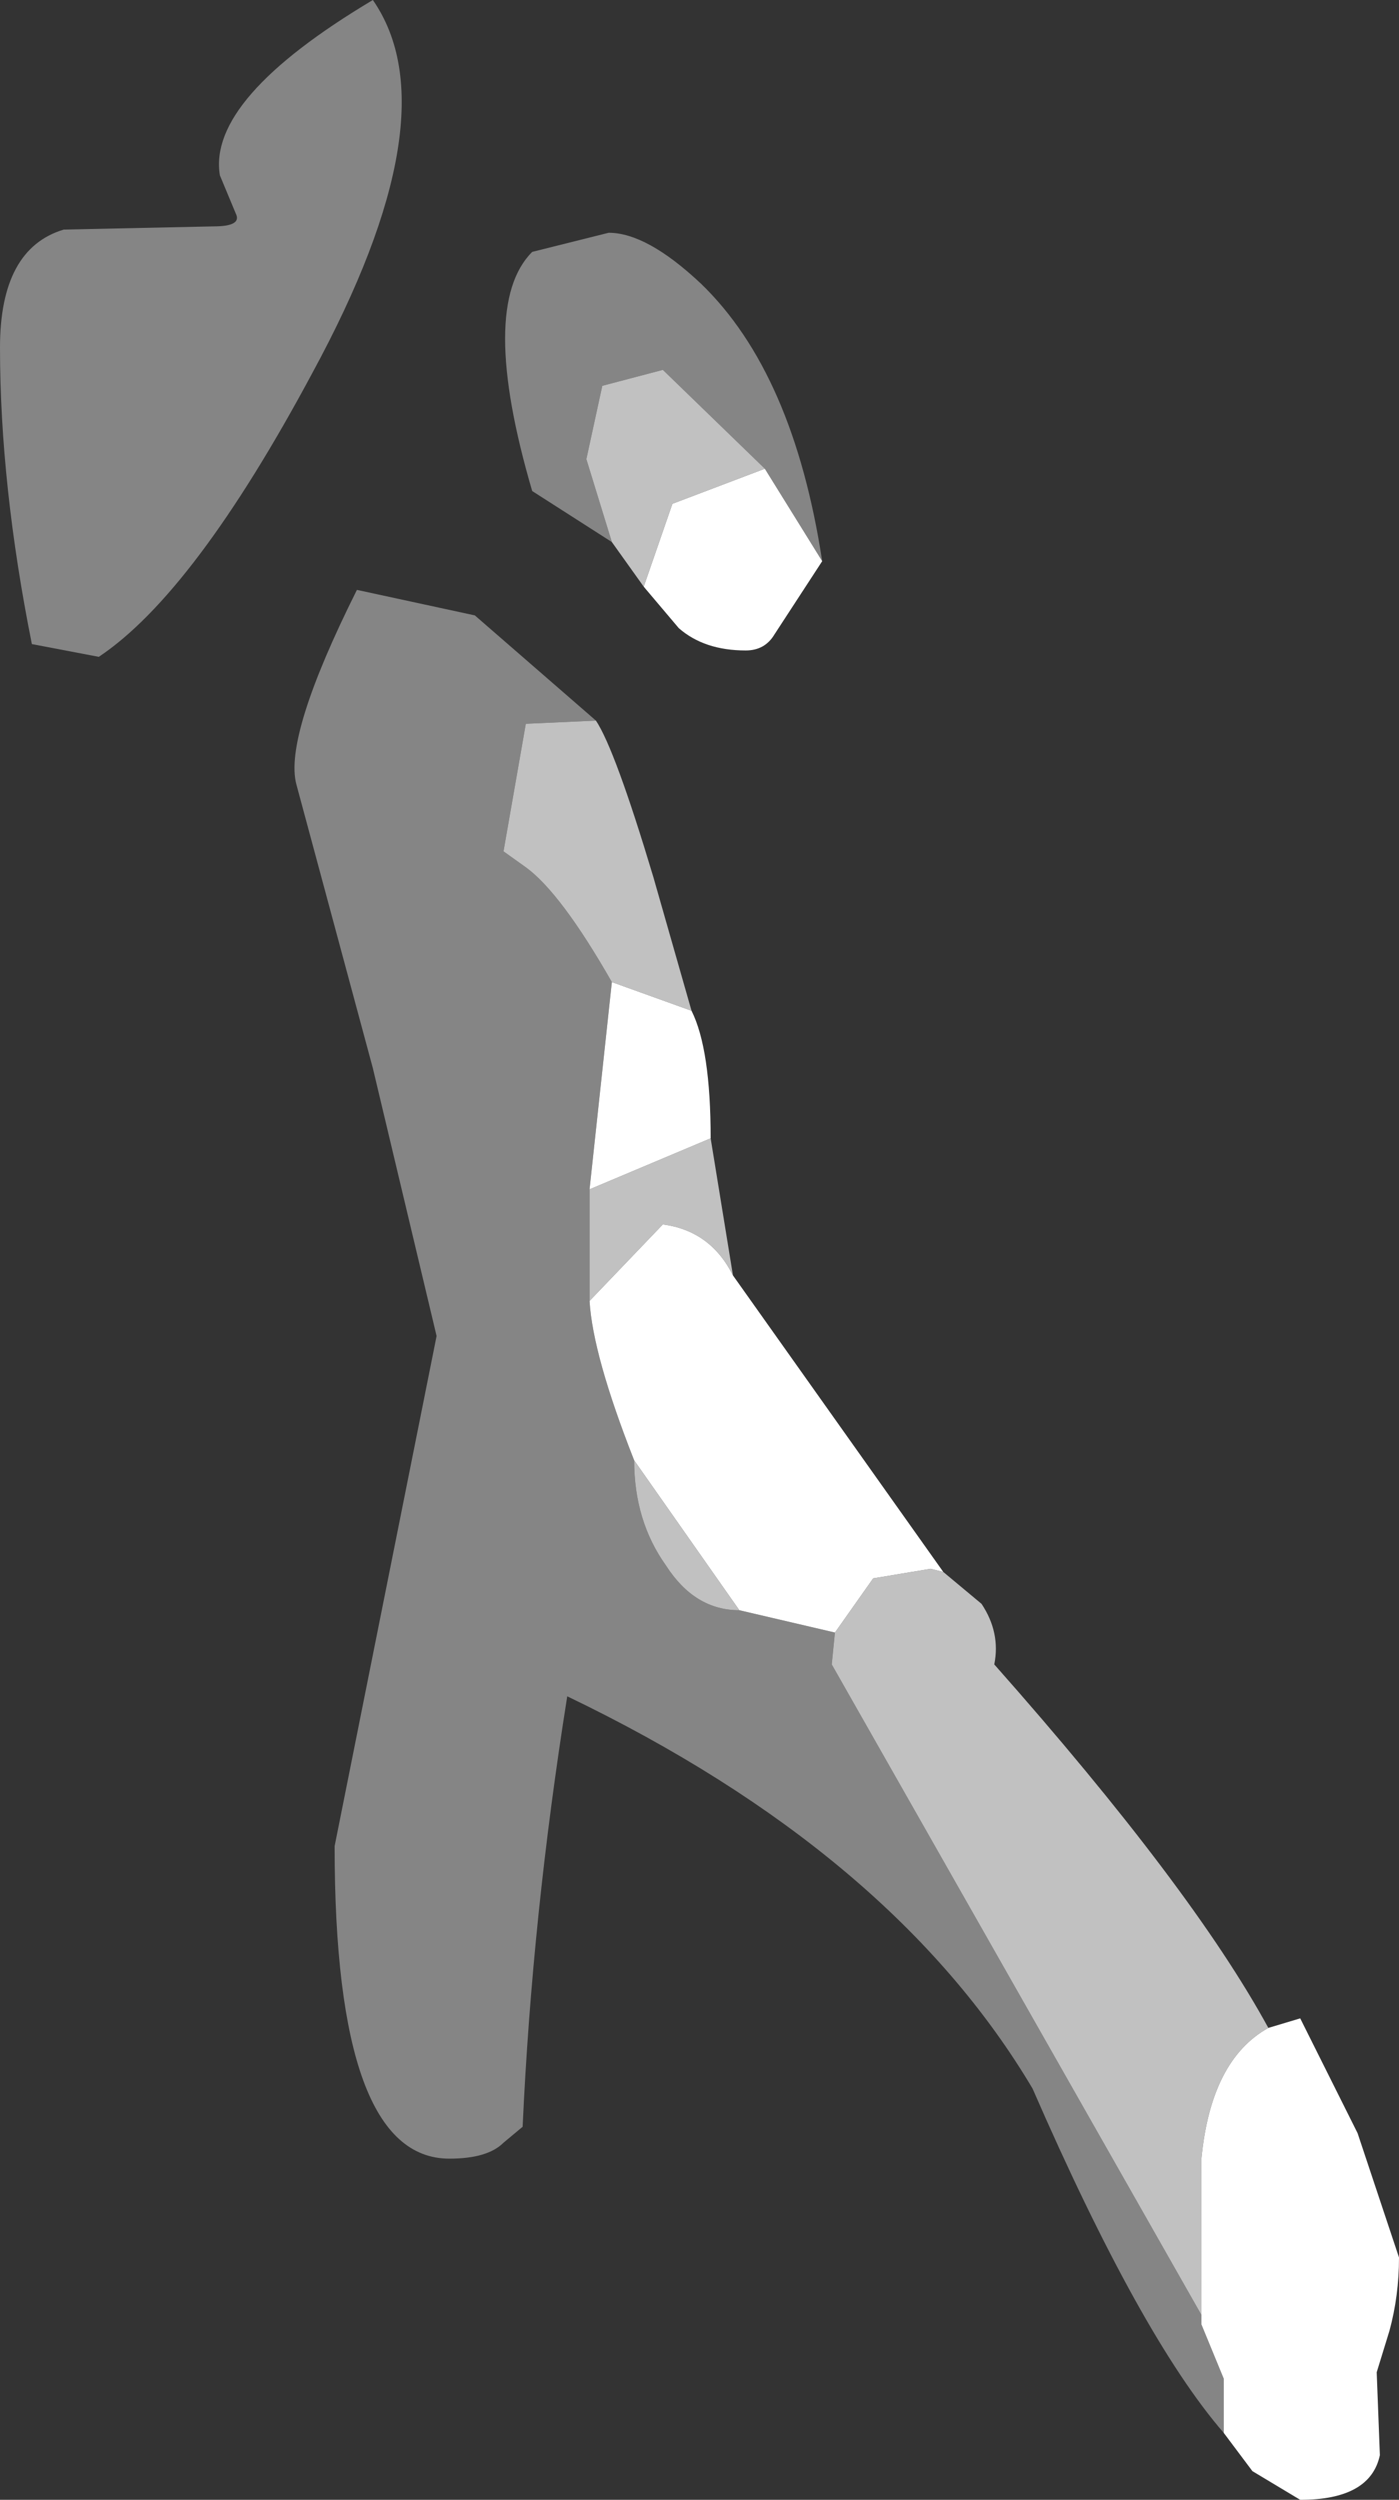 <?xml version="1.0" encoding="UTF-8" standalone="no"?>
<svg xmlns:xlink="http://www.w3.org/1999/xlink" height="39.2px" width="21.95px" xmlns="http://www.w3.org/2000/svg">
  <rect width="100%" height="100%" fill="#333333" stroke="none"/>
  <g transform="matrix(1.0, 0.0, 0.0, 1.0, 79.7, 58.9)">
    <path d="M-69.6 -49.7 L-70.1 -50.4 -70.5 -51.7 -70.25 -52.85 -69.3 -53.1 -67.7 -51.55 -69.15 -51.0 -69.6 -49.7 M-70.35 -47.6 Q-70.05 -47.15 -69.45 -45.15 L-68.85 -43.05 -70.1 -43.5 Q-70.9 -44.9 -71.45 -45.3 L-71.8 -45.55 -71.45 -47.55 -70.35 -47.6 M-68.55 -41.05 L-68.2 -38.9 Q-68.55 -39.6 -69.3 -39.7 L-70.45 -38.5 -70.45 -40.25 -68.55 -41.05 M-64.9 -34.25 L-64.3 -33.75 Q-64.0 -33.3 -64.1 -32.8 -61.0 -29.3 -59.8 -27.1 -60.7 -26.6 -60.85 -25.05 L-60.85 -22.6 -66.65 -32.8 -66.6 -33.3 -66.0 -34.15 -65.1 -34.3 -64.9 -34.25 M-69.75 -36.0 L-68.1 -33.65 Q-68.8 -33.65 -69.25 -34.35 -69.75 -35.05 -69.75 -36.0" fill="#ffffff" fill-opacity="0.698" fill-rule="evenodd" stroke="none"/>
    <path d="M-66.8 -50.1 L-67.55 -48.95 Q-67.7 -48.7 -68.0 -48.7 -68.65 -48.7 -69.05 -49.05 L-69.6 -49.7 -69.15 -51.0 -67.7 -51.55 -66.8 -50.1 M-59.8 -27.1 L-59.3 -27.25 -58.4 -25.45 -57.75 -23.5 Q-57.75 -22.9 -57.9 -22.35 L-58.1 -21.7 -58.05 -20.4 Q-58.2 -19.7 -59.3 -19.7 L-60.05 -20.15 -60.5 -20.75 -60.5 -21.6 -60.85 -22.45 -60.85 -22.6 -60.85 -25.05 Q-60.7 -26.6 -59.8 -27.1 M-68.85 -43.05 Q-68.55 -42.45 -68.55 -41.05 L-70.45 -40.25 -70.1 -43.5 -68.85 -43.05 M-68.2 -38.9 L-64.9 -34.25 -65.1 -34.3 -66.0 -34.15 -66.6 -33.3 -68.1 -33.65 -69.75 -36.0 Q-70.4 -37.65 -70.45 -38.5 L-69.3 -39.7 Q-68.55 -39.6 -68.2 -38.9" fill="#ffffff" fill-rule="evenodd" stroke="none"/>
    <path d="M-70.1 -50.4 L-71.35 -51.2 Q-72.2 -54.1 -71.35 -54.95 L-70.15 -55.25 Q-69.55 -55.25 -68.7 -54.45 -67.25 -53.05 -66.8 -50.1 L-67.7 -51.55 -69.3 -53.1 -70.25 -52.85 -70.5 -51.7 -70.1 -50.4 M-78.15 -48.6 L-79.2 -48.8 Q-79.7 -51.3 -79.7 -53.45 -79.7 -55.0 -78.7 -55.3 L-76.35 -55.35 Q-75.9 -55.35 -76.0 -55.55 L-76.25 -56.15 Q-76.45 -57.35 -73.85 -58.9 -72.6 -57.1 -74.8 -53.05 -76.65 -49.6 -78.15 -48.6 M-60.5 -20.75 Q-61.8 -22.25 -63.5 -26.15 -65.7 -29.85 -70.8 -32.3 -71.35 -28.85 -71.5 -25.55 L-71.8 -25.3 Q-72.05 -25.05 -72.65 -25.05 -74.45 -25.05 -74.45 -29.95 L-72.85 -37.95 -73.85 -42.15 -75.05 -46.6 Q-75.25 -47.35 -74.1 -49.65 L-72.25 -49.25 -70.35 -47.6 -71.45 -47.55 -71.8 -45.55 -71.45 -45.3 Q-70.9 -44.9 -70.1 -43.5 L-70.45 -40.25 -70.45 -38.5 Q-70.4 -37.65 -69.75 -36.0 -69.75 -35.05 -69.25 -34.35 -68.8 -33.65 -68.1 -33.65 L-66.6 -33.3 -66.65 -32.8 -60.85 -22.6 -60.85 -22.45 -60.5 -21.6 -60.5 -20.75" fill="#ffffff" fill-opacity="0.4" fill-rule="evenodd" stroke="none"/>
  </g>
</svg>

